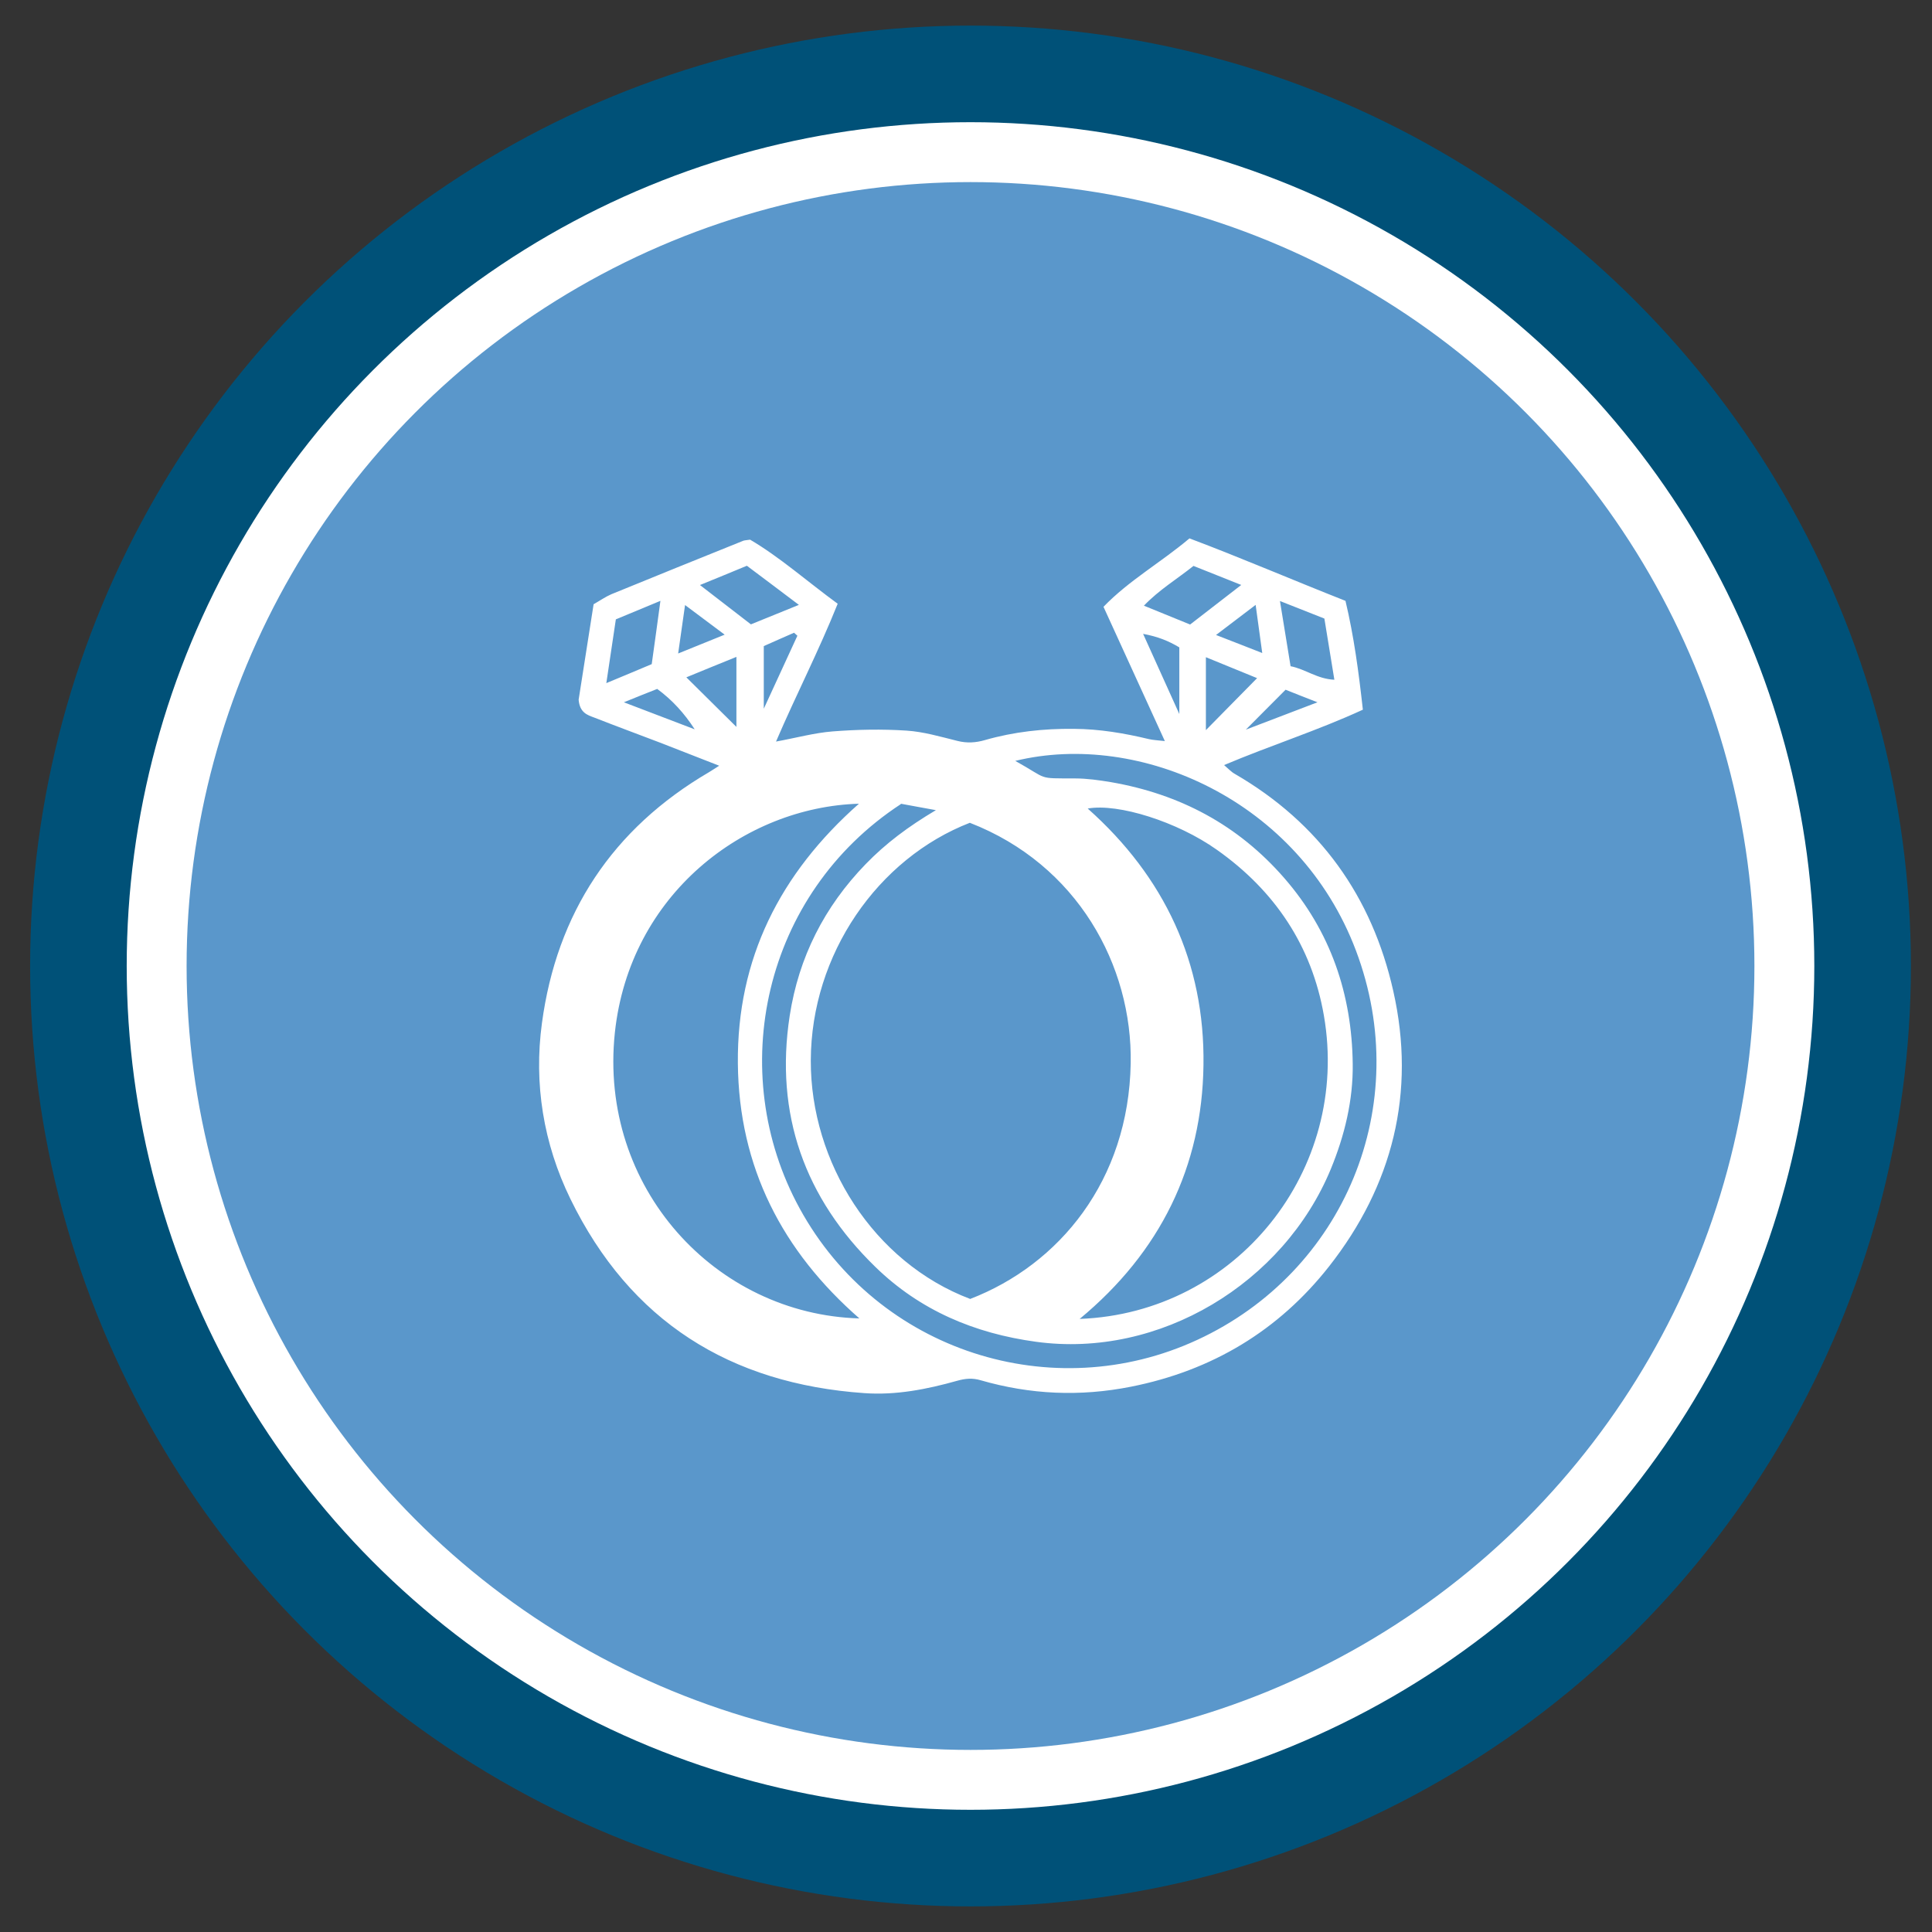 <?xml version="1.0" encoding="UTF-8"?>
<svg id="Layer_1" data-name="Layer 1" xmlns="http://www.w3.org/2000/svg" viewBox="0 0 120 120" width="100%" height="100%">
  <rect x="0" y="0" width="120" height="120" fill="#333333" stroke="none"/>
  <g>
    <circle cx="60.28" cy="60" r="55.41" style="fill: #fff; stroke: #005178; stroke-miterlimit: 10; stroke-width: 6px;"/>
    <circle cx="60.28" cy="60" r="48.69" style="fill: #5a97cb; stroke-width: 0px;"/>
  </g>
  <path d="m72.36,46.05c-1.3-2.85-2.54-5.55-3.82-8.36,1.58-1.64,3.55-2.74,5.34-4.25,3.24,1.22,6.39,2.58,9.69,3.88.52,2.18.82,4.41,1.08,6.76-2.82,1.3-5.71,2.21-8.62,3.44.27.23.45.43.67.55,5.26,3.05,8.52,7.61,9.84,13.49,1.42,6.3-.04,12.07-3.99,17.1-3.13,3.98-7.26,6.47-12.3,7.47-3.17.63-6.26.49-9.34-.4-.51-.15-.95-.11-1.45.03-1.88.53-3.81.91-5.77.77-8.34-.58-14.55-4.46-18.26-12.06-1.68-3.44-2.28-7.16-1.77-10.92.92-6.83,4.38-12.08,10.38-15.59.17-.1.33-.21.63-.4-1.32-.52-2.5-.98-3.69-1.44-1.36-.52-2.72-1.02-4.07-1.55-.43-.16-.9-.3-.97-1.11.28-1.8.6-3.84.93-5.93.39-.22.73-.46,1.1-.62,2.73-1.12,5.46-2.22,8.19-3.32.07-.03.16-.03.43-.07,1.84,1.08,3.54,2.59,5.44,3.98-1.18,2.94-2.58,5.65-3.83,8.56,1.26-.23,2.38-.54,3.51-.63,1.53-.12,3.07-.15,4.6-.05,1.06.07,2.11.38,3.16.64.59.15,1.15.11,1.7-.05,1.81-.52,3.65-.72,5.53-.7,1.59.01,3.13.27,4.67.64.27.06.54.07.98.12Zm-12.11,5.05c-5.73,2.22-9.87,8.17-9.89,14.77-.02,6.31,3.88,12.53,9.9,14.81,5.53-2.13,9.84-7.35,9.97-14.63.11-6.09-3.32-12.35-9.98-14.94Zm-6.86,30.8c-4.8-4.19-7.5-9.4-7.56-15.85-.06-6.5,2.61-11.79,7.52-16.13-7.11.21-14.24,5.62-15.16,14.22-1.02,9.63,6.26,17.5,15.2,17.75Zm13.68.02c9.74-.37,16.82-9.26,15.16-18.84-.75-4.33-3.05-7.76-6.65-10.3-2.45-1.74-6.13-2.9-8.02-2.56,4.77,4.24,7.28,9.59,7.19,15.93-.08,6.31-2.68,11.62-7.69,15.77Zm-11.11-31.98c-8.57,5.6-10.93,16.65-6.29,25.12,4.87,8.9,15.72,12.32,24.7,8.16,9.11-4.21,13.48-14.56,9.85-24.18-3.53-9.35-13.44-13.66-21.16-11.78,2.11,1.17,1.29,1.08,3.72,1.09.74,0,1.49.11,2.22.23,4.28.74,7.9,2.66,10.77,5.96,2.88,3.31,4.2,7.22,4.25,11.54.03,2.25-.5,4.44-1.36,6.53-2.93,7.09-10.63,11.78-18.31,10.73-3.83-.52-7.22-1.96-9.98-4.65-4.39-4.27-6.26-9.49-5.32-15.6.56-3.63,2.15-6.77,4.72-9.42,1.24-1.28,2.64-2.33,4.36-3.35-.86-.16-1.5-.27-2.18-.4Zm21.13-13.61c-1.08-.43-2.02-.8-2.96-1.18-1.04.83-2.13,1.48-3.08,2.47,1.03.42,1.94.79,2.87,1.17,1.02-.79,2.03-1.57,3.18-2.46Zm-33.61.01c1.13.87,2.13,1.64,3.16,2.44.98-.4,1.92-.78,2.98-1.21-1.16-.88-2.18-1.64-3.23-2.43-.91.38-1.82.75-2.92,1.2Zm-5.23,2.14c-.2,1.34-.38,2.54-.59,3.95,1.1-.46,2-.83,2.82-1.18.19-1.37.36-2.58.54-3.93-.98.41-1.85.77-2.77,1.15Zm41.25-1.15c.24,1.5.45,2.75.66,4.05.93.18,1.64.79,2.72.84-.22-1.35-.42-2.6-.62-3.8-.92-.36-1.72-.68-2.76-1.09Zm-33.76,3.47c-1.15.47-2.2.89-3.11,1.27,1.1,1.09,2.16,2.14,3.11,3.08v-4.35Zm29.16.02v4.53c1.1-1.12,2.1-2.13,3.18-3.23-1.11-.45-2.06-.84-3.18-1.3Zm-1.65-.61c-.67-.4-1.33-.67-2.25-.84.77,1.7,1.46,3.23,2.25,4.98v-4.14Zm-23.73-.73c-.07-.06-.14-.12-.2-.18-.63.28-1.26.55-1.88.83v3.89c.75-1.63,1.42-3.09,2.09-4.54Zm30.33,3.36c-.95.95-1.71,1.72-2.47,2.48,1.39-.53,2.83-1.08,4.45-1.7-.82-.32-1.49-.58-1.98-.78Zm-37.73-2.25c1.05-.43,1.93-.78,2.89-1.17-.84-.63-1.58-1.18-2.46-1.84-.15,1.05-.28,1.95-.43,3.02Zm33.41-1.15c1.05.41,1.86.72,2.87,1.12-.15-1.08-.27-1.96-.41-2.99-.84.64-1.58,1.2-2.46,1.87Zm-36.78,4.18c1.66.63,3.03,1.16,4.4,1.68-.64-.99-1.39-1.82-2.33-2.51-.64.25-1.23.49-2.07.83Z" style="fill: #fff; stroke-width: 0px;"/>
</svg>